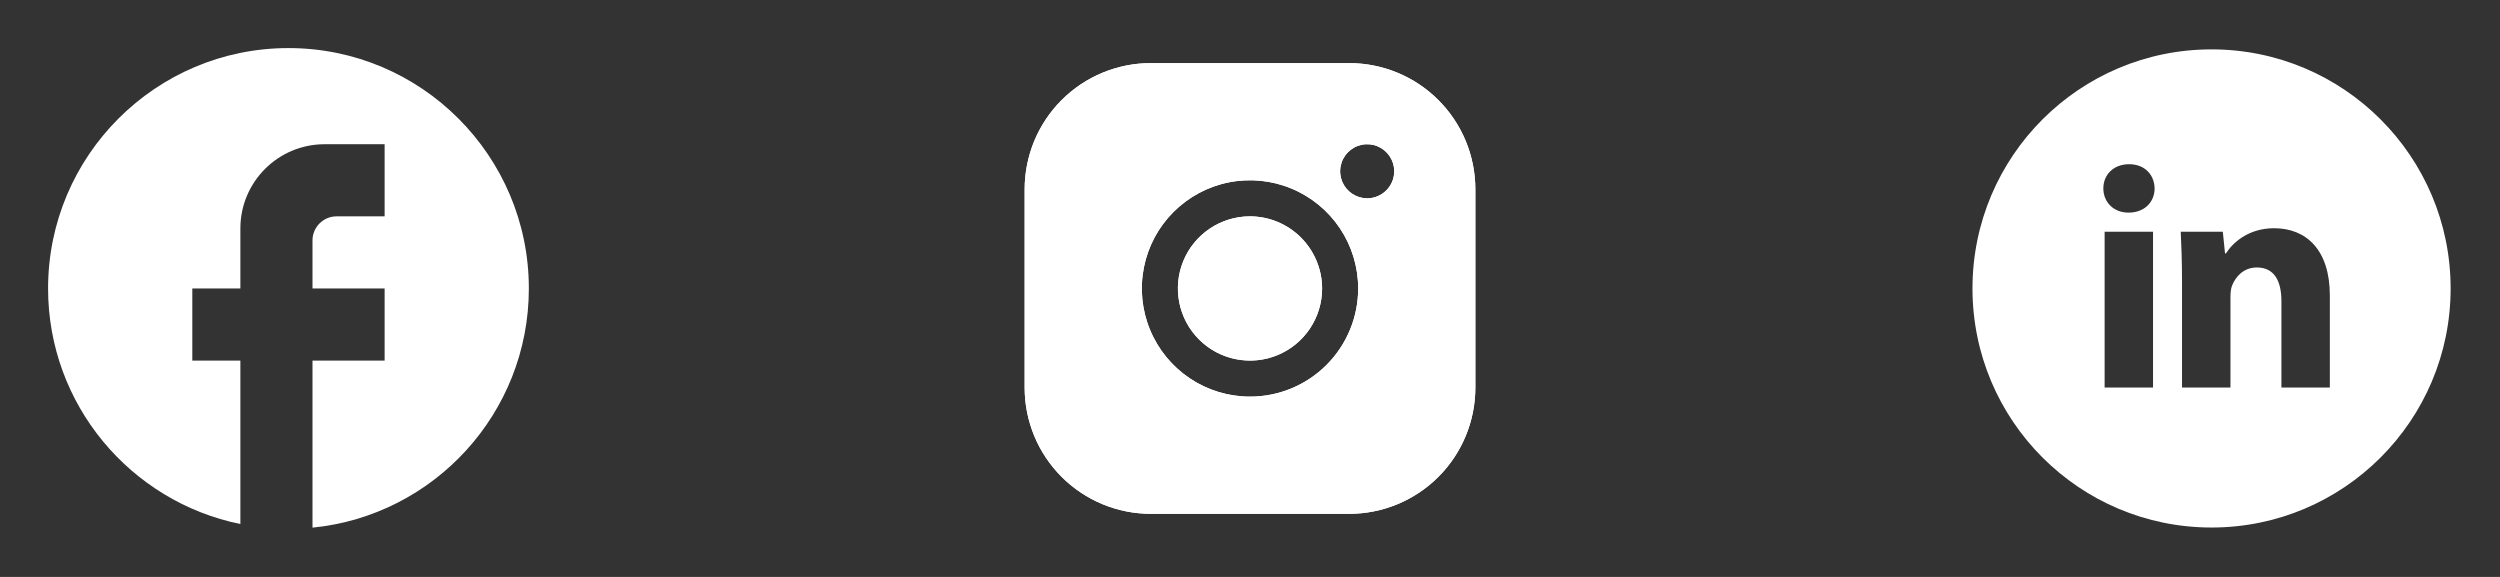 <svg width="104" height="24" viewBox="0 0 104 24" fill="none" xmlns="http://www.w3.org/2000/svg">
<rect x="0" y="0" width="104" height="24" fill="#333333" stroke="none"/>
<path d="M22 12C22 6.48 17.52 2 12 2C6.48 2 2 6.48 2 12C2 16.84 5.44 20.87 10 21.8V15H8V12H10V9.5C10 7.57 11.57 6 13.5 6H16V9H14C13.45 9 13 9.45 13 10V12H16V15H13V21.95C18.05 21.45 22 17.19 22 12Z" fill="white"/>
<path d="M55 12C55 12.593 54.824 13.173 54.494 13.667C54.165 14.16 53.696 14.545 53.148 14.772C52.6 14.999 51.997 15.058 51.415 14.942C50.833 14.827 50.298 14.541 49.879 14.121C49.459 13.702 49.173 13.167 49.058 12.585C48.942 12.003 49.001 11.4 49.228 10.852C49.455 10.304 49.84 9.835 50.333 9.506C50.827 9.176 51.407 9 52 9C52.795 9.002 53.556 9.319 54.119 9.881C54.681 10.444 54.998 11.205 55 12ZM61.375 7.875V16.125C61.375 17.517 60.822 18.853 59.837 19.837C58.853 20.822 57.517 21.375 56.125 21.375H47.875C46.483 21.375 45.147 20.822 44.163 19.837C43.178 18.853 42.625 17.517 42.625 16.125V7.875C42.625 6.483 43.178 5.147 44.163 4.163C45.147 3.178 46.483 2.625 47.875 2.625H56.125C57.517 2.625 58.853 3.178 59.837 4.163C60.822 5.147 61.375 6.483 61.375 7.875ZM56.5 12C56.5 11.11 56.236 10.24 55.742 9.5C55.247 8.76 54.544 8.183 53.722 7.843C52.9 7.502 51.995 7.413 51.122 7.586C50.249 7.76 49.447 8.189 48.818 8.818C48.189 9.447 47.76 10.249 47.587 11.122C47.413 11.995 47.502 12.9 47.843 13.722C48.183 14.544 48.76 15.247 49.5 15.742C50.24 16.236 51.11 16.5 52 16.5C53.194 16.5 54.338 16.026 55.182 15.182C56.026 14.338 56.5 13.194 56.5 12ZM58 7.125C58 6.902 57.934 6.685 57.81 6.5C57.687 6.315 57.511 6.171 57.306 6.086C57.1 6 56.874 5.978 56.656 6.022C56.437 6.065 56.237 6.172 56.08 6.33C55.922 6.487 55.815 6.687 55.772 6.906C55.728 7.124 55.751 7.35 55.836 7.556C55.921 7.761 56.065 7.937 56.25 8.06C56.435 8.184 56.653 8.25 56.875 8.25C57.173 8.25 57.459 8.131 57.67 7.92C57.882 7.71 58 7.423 58 7.125Z" fill="white"/>
<path d="M55 12C55 12.593 54.824 13.173 54.494 13.667C54.165 14.16 53.696 14.545 53.148 14.772C52.6 14.999 51.997 15.058 51.415 14.942C50.833 14.827 50.298 14.541 49.879 14.121C49.459 13.702 49.173 13.167 49.058 12.585C48.942 12.003 49.001 11.4 49.228 10.852C49.455 10.304 49.84 9.835 50.333 9.506C50.827 9.176 51.407 9 52 9C52.795 9.002 53.556 9.319 54.119 9.881C54.681 10.444 54.998 11.205 55 12ZM61.375 7.875V16.125C61.375 17.517 60.822 18.853 59.837 19.837C58.853 20.822 57.517 21.375 56.125 21.375H47.875C46.483 21.375 45.147 20.822 44.163 19.837C43.178 18.853 42.625 17.517 42.625 16.125V7.875C42.625 6.483 43.178 5.147 44.163 4.163C45.147 3.178 46.483 2.625 47.875 2.625H56.125C57.517 2.625 58.853 3.178 59.837 4.163C60.822 5.147 61.375 6.483 61.375 7.875ZM56.5 12C56.5 11.11 56.236 10.24 55.742 9.5C55.247 8.76 54.544 8.183 53.722 7.843C52.9 7.502 51.995 7.413 51.122 7.586C50.249 7.76 49.447 8.189 48.818 8.818C48.189 9.447 47.76 10.249 47.587 11.122C47.413 11.995 47.502 12.9 47.843 13.722C48.183 14.544 48.76 15.247 49.5 15.742C50.24 16.236 51.11 16.5 52 16.5C53.194 16.5 54.338 16.026 55.182 15.182C56.026 14.338 56.5 13.194 56.5 12ZM58 7.125C58 6.902 57.934 6.685 57.81 6.5C57.687 6.315 57.511 6.171 57.306 6.086C57.1 6 56.874 5.978 56.656 6.022C56.437 6.065 56.237 6.172 56.08 6.33C55.922 6.487 55.815 6.687 55.772 6.906C55.728 7.124 55.751 7.35 55.836 7.556C55.921 7.761 56.065 7.937 56.25 8.06C56.435 8.184 56.653 8.25 56.875 8.25C57.173 8.25 57.459 8.131 57.67 7.92C57.882 7.71 58 7.423 58 7.125Z" fill="white"/>
<path d="M92 2.054C86.507 2.054 82.055 6.507 82.055 12C82.055 17.493 86.507 21.945 92 21.945C97.493 21.945 101.946 17.493 101.946 12C101.946 6.507 97.493 2.054 92 2.054ZM89.566 16.122H87.552V9.641H89.566V16.122ZM88.546 8.845C87.91 8.845 87.499 8.395 87.499 7.837C87.499 7.269 87.922 6.831 88.572 6.831C89.222 6.831 89.62 7.269 89.632 7.837C89.632 8.395 89.222 8.845 88.546 8.845ZM96.921 16.122H94.907V12.53C94.907 11.694 94.615 11.127 93.887 11.127C93.33 11.127 93 11.511 92.854 11.881C92.8 12.012 92.787 12.199 92.787 12.384V16.121H90.772V11.708C90.772 10.899 90.746 10.222 90.719 9.64H92.469L92.561 10.54H92.601C92.866 10.118 93.516 9.494 94.603 9.494C95.928 9.494 96.921 10.382 96.921 12.29V16.122Z" fill="white"/>
</svg>

